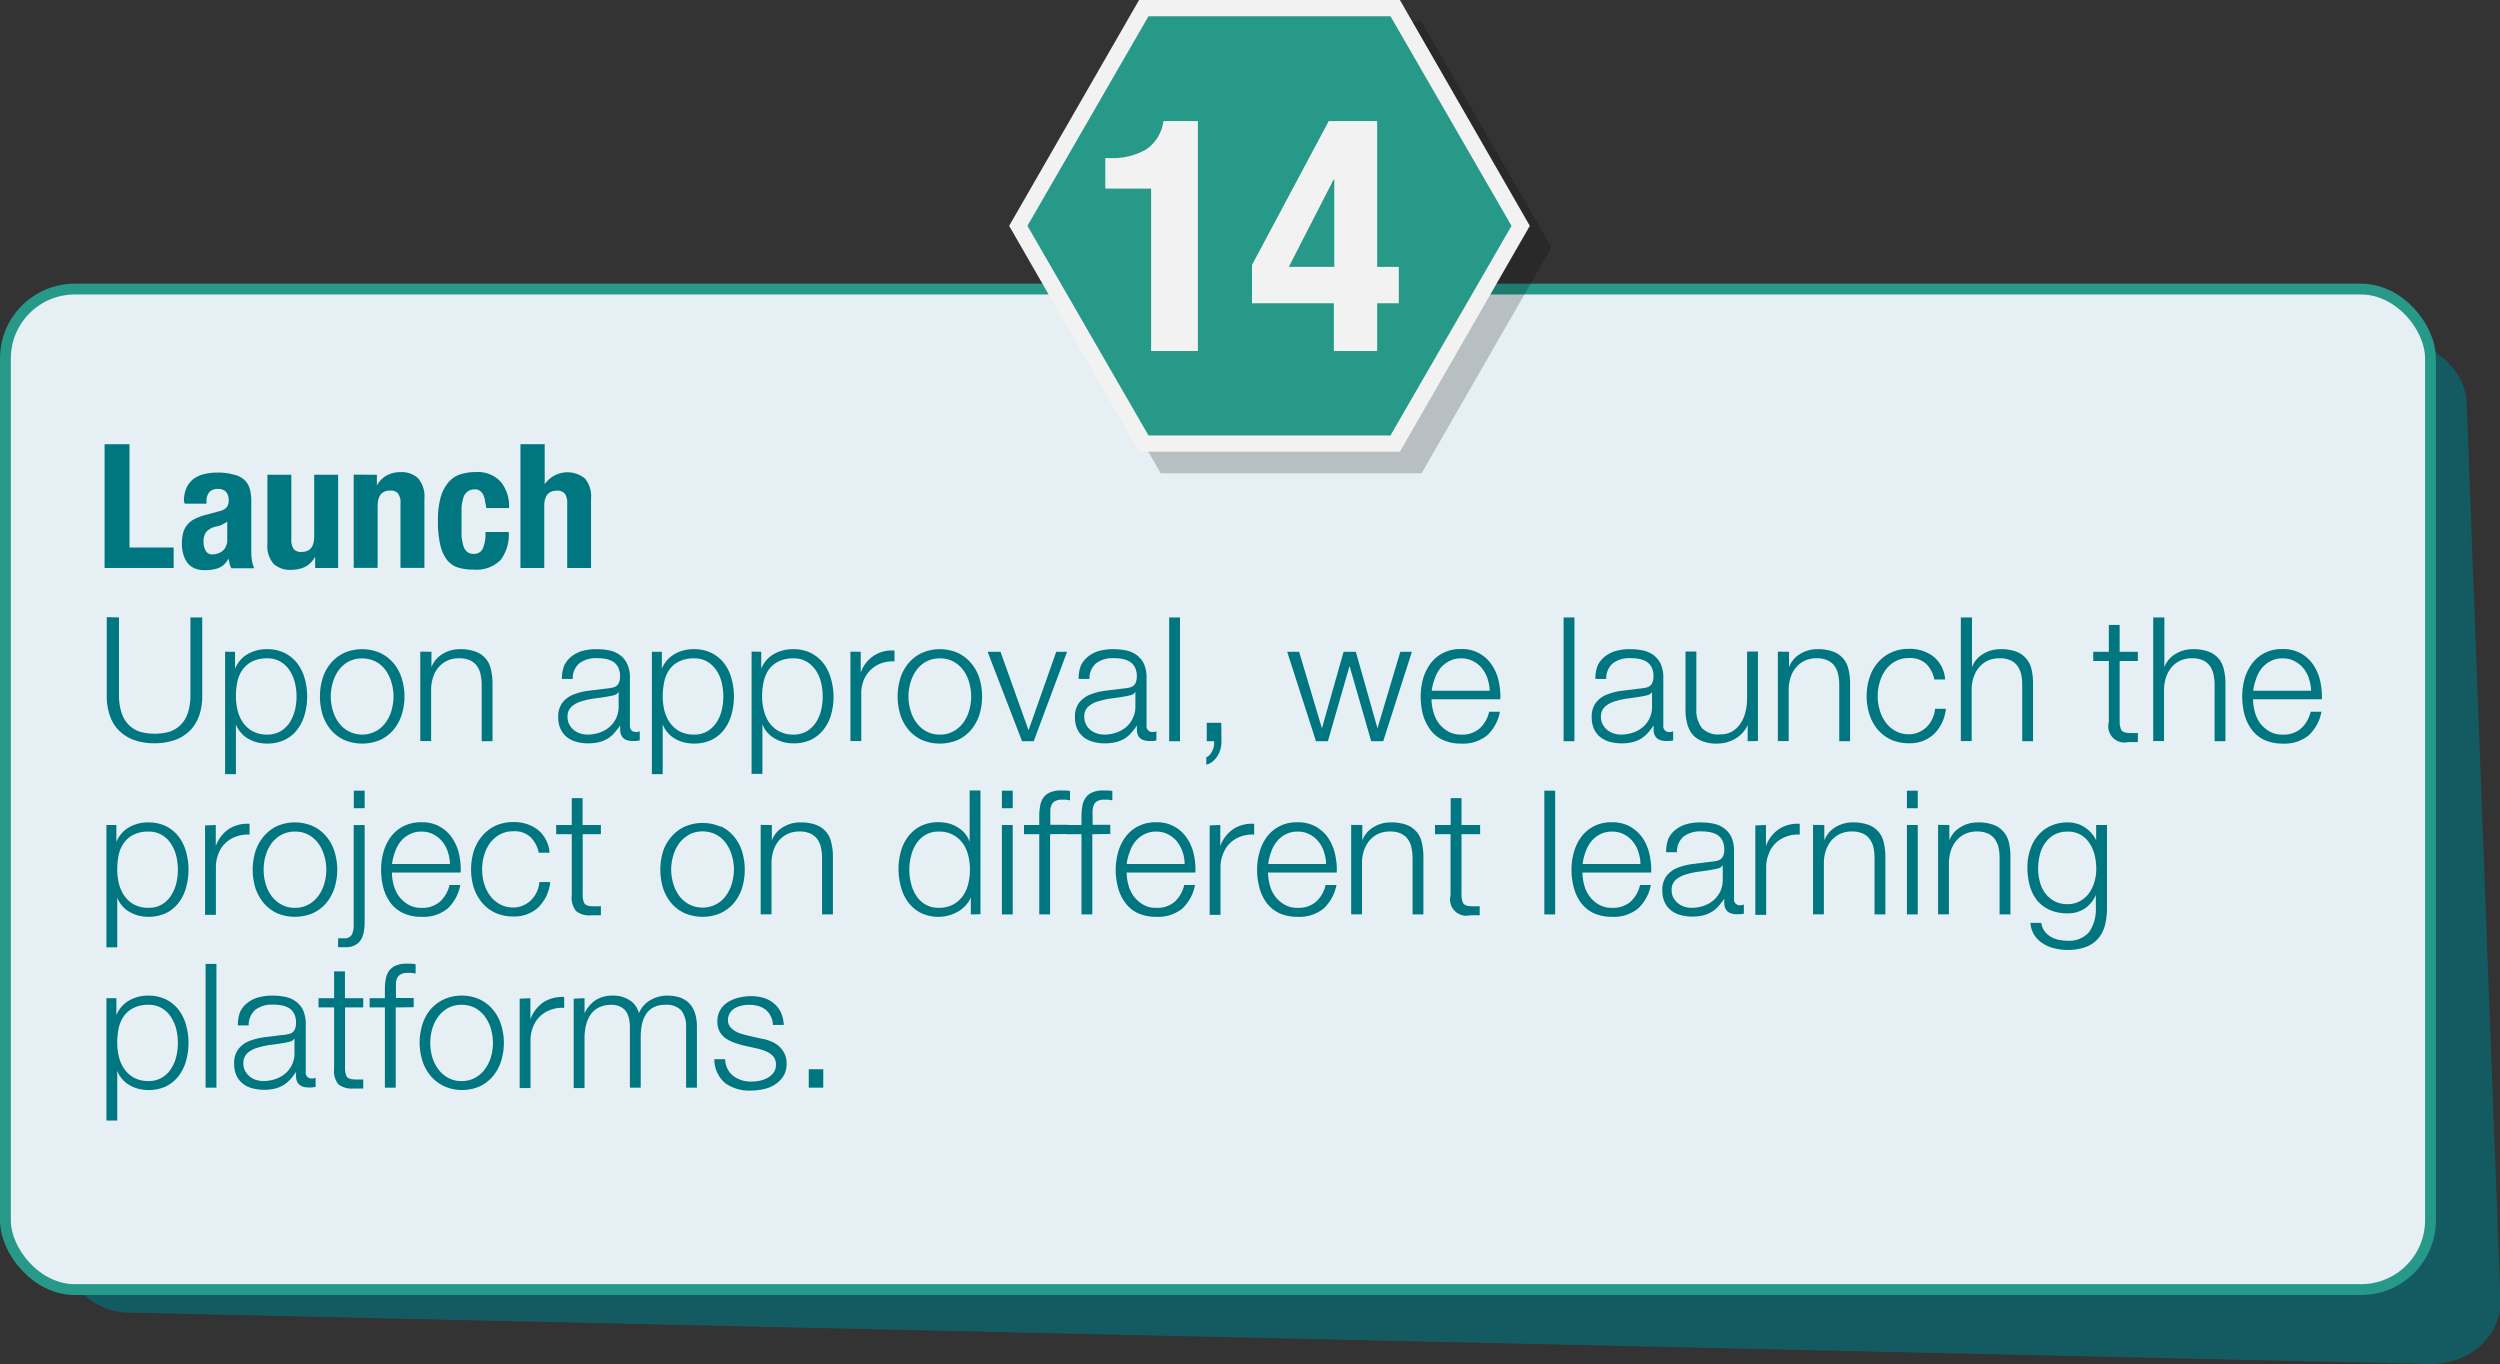 <svg xmlns="http://www.w3.org/2000/svg" viewBox="0 0 230.91 125.99"><rect x="0" y="0" width="230.91" height="125.99" fill="#333333" stroke="none"/><defs><style>.cls-1,.cls-6{fill:#007681;}.cls-1{opacity:0.6;}.cls-2{fill:#e6eff3;stroke:#279989;stroke-miterlimit:10;}.cls-3{opacity:0.2;}.cls-4{fill:#279989;}.cls-5{fill:#f2f2f2;}</style></defs><g id="Layer_30" data-name="Layer 30"><path class="cls-1" d="M1851.33,406.67l-212.26-4.74a6.11,6.11,0,0,1-6.22-6l2.3-80c.09-3.09,2.94-5.57,6.38-5.54L1848,312.11c3.65,0,6.72,2.64,6.84,5.84l3.12,82.79C1858.05,404.1,1855.1,406.76,1851.33,406.67Z" transform="translate(-1627.01 -280.69)"/><rect class="cls-2" x="0.5" y="26.7" width="223.99" height="92.41" rx="6.41"/><g class="cls-3"><polygon points="107.64 42.97 96.03 22.86 107.64 2.75 130.86 2.75 142.47 22.86 130.86 42.97 107.64 42.97"/><path d="M1757.44,284.19l11.18,19.36-11.18,19.36h-22.35l-11.18-19.36,11.18-19.36h22.35m.87-1.5h-24.09l-12,20.86,12,20.86h24.09l12-20.86-12-20.86Z" transform="translate(-1627.01 -280.69)"/></g><polygon class="cls-4" points="105.64 40.97 94.03 20.86 105.64 0.75 128.86 0.75 140.47 20.86 128.86 40.97 105.64 40.97"/><path class="cls-5" d="M1755.44,282.19l11.18,19.36-11.18,19.36h-22.35l-11.18-19.36,11.18-19.36h22.35m.87-1.5h-24.09l-12,20.86,12,20.86h24.09l12-20.86-12-20.86Z" transform="translate(-1627.01 -280.69)"/><path class="cls-5" d="M1733.33,298.11h-4.23v-2.82h.39a6.17,6.17,0,0,0,3.4-.81,3.74,3.74,0,0,0,1.58-2.61h3.18v21.24h-4.32Z" transform="translate(-1627.01 -280.69)"/><path class="cls-5" d="M1749.74,291.87h4.47v13.47h2v3.36h-2v4.41h-4V308.7h-7.56v-3.54Zm.45,5.4-4.14,8.07h4.2v-8.07Z" transform="translate(-1627.01 -280.69)"/><path class="cls-6" d="M1636.67,321.72h2.3v9.54h4.08v1.89h-6.38Z" transform="translate(-1627.01 -280.69)"/><path class="cls-6" d="M1644,327a3,3,0,0,1,.24-1.26,2.24,2.24,0,0,1,.64-.81,2.62,2.62,0,0,1,1-.45,4.87,4.87,0,0,1,1.17-.14,5.34,5.34,0,0,1,1.6.2,2.09,2.09,0,0,1,1,.54,1.81,1.81,0,0,1,.45.84,4.41,4.41,0,0,1,.12,1.06v4.53a5.79,5.79,0,0,0,.06.95,3.35,3.35,0,0,0,.21.72h-2.11a2.35,2.35,0,0,1-.17-.44c0-.16-.07-.31-.1-.46h0a1.85,1.85,0,0,1-.89.87,3.68,3.68,0,0,1-1.31.2,2.21,2.21,0,0,1-1-.2,1.64,1.64,0,0,1-.64-.55,2.45,2.45,0,0,1-.35-.79,3.35,3.35,0,0,1-.11-.87,4,4,0,0,1,.12-1.05,1.92,1.92,0,0,1,.4-.75,2,2,0,0,1,.67-.52,4.79,4.79,0,0,1,1-.37l1.25-.34a1.31,1.31,0,0,0,.69-.35,1,1,0,0,0,.19-.66,1.18,1.18,0,0,0-.23-.77,1,1,0,0,0-.79-.28,1,1,0,0,0-.77.3,1.24,1.24,0,0,0-.26.82v.24h-2Zm3.55,2.15a3,3,0,0,1-.46.15,1.8,1.8,0,0,0-1,.48,1.39,1.39,0,0,0-.28.92,1.68,1.68,0,0,0,.19.84.67.67,0,0,0,.64.36,1.54,1.54,0,0,0,.46-.08,1.1,1.1,0,0,0,.44-.23,1,1,0,0,0,.33-.41,1.31,1.31,0,0,0,.13-.61v-1.7A1.94,1.94,0,0,1,1647.55,329.12Z" transform="translate(-1627.01 -280.69)"/><path class="cls-6" d="M1656.09,332.14a2.1,2.1,0,0,1-.91.91,2.9,2.9,0,0,1-1.28.27,2.22,2.22,0,0,1-1.62-.55,2.5,2.5,0,0,1-.57-1.85v-6.38h2.21v5.93a1.49,1.49,0,0,0,.22.94.88.88,0,0,0,.72.26c.78,0,1.17-.47,1.17-1.42v-5.71h2.21v8.61h-2.12v-1Z" transform="translate(-1627.01 -280.69)"/><path class="cls-6" d="M1661.82,324.54v1h0a2.26,2.26,0,0,1,.92-.94,2.62,2.62,0,0,1,1.27-.3,2.2,2.2,0,0,1,1.63.58,2.58,2.58,0,0,1,.57,1.87v6.39H1664v-5.94a1.42,1.42,0,0,0-.23-.94.89.89,0,0,0-.72-.26c-.77,0-1.16.47-1.16,1.42v5.72h-2.21v-8.61Z" transform="translate(-1627.01 -280.69)"/><path class="cls-6" d="M1671.81,327a1.77,1.77,0,0,0-.14-.55.94.94,0,0,0-.3-.4.74.74,0,0,0-.51-.16,1.09,1.09,0,0,0-.65.19,1.06,1.06,0,0,0-.39.54,4.56,4.56,0,0,0-.18.91c0,.37,0,.81,0,1.31s0,1,0,1.37a4.65,4.65,0,0,0,.18.93,1.11,1.11,0,0,0,.36.54,1,1,0,0,0,.6.17.87.87,0,0,0,.82-.48,3.49,3.49,0,0,0,.25-1.54H1674a3.89,3.89,0,0,1-.75,2.58,3.14,3.14,0,0,1-2.52.89,4.79,4.79,0,0,1-1.45-.2,2.11,2.11,0,0,1-1-.72,3.58,3.58,0,0,1-.61-1.39,9.42,9.42,0,0,1-.21-2.17,8,8,0,0,1,.25-2.2,3.73,3.73,0,0,1,.73-1.39,2.4,2.4,0,0,1,1.1-.73,4.53,4.53,0,0,1,1.41-.21,2.89,2.89,0,0,1,2.31.9,3.58,3.58,0,0,1,.77,2.43h-2.11A4.21,4.21,0,0,0,1671.81,327Z" transform="translate(-1627.01 -280.69)"/><path class="cls-6" d="M1677.32,321.72v3.7h0a2.55,2.55,0,0,1,3.72-.53,2.58,2.58,0,0,1,.56,1.87v6.39h-2.2v-5.94a1.48,1.48,0,0,0-.23-.94.92.92,0,0,0-.72-.26c-.78,0-1.17.47-1.17,1.42v5.72h-2.2V321.72Z" transform="translate(-1627.01 -280.69)"/><path class="cls-6" d="M1638,337.72v7.07a5.5,5.5,0,0,0,.22,1.69,2.84,2.84,0,0,0,.66,1.14,2.68,2.68,0,0,0,1,.64,5.14,5.14,0,0,0,2.84,0,2.68,2.68,0,0,0,1-.64,2.84,2.84,0,0,0,.66-1.14,5.5,5.5,0,0,0,.22-1.69v-7.07h1.09V345a5.47,5.47,0,0,1-.25,1.68,3.77,3.77,0,0,1-.78,1.38,3.84,3.84,0,0,1-1.38.94,5.58,5.58,0,0,1-2,.34,5.5,5.5,0,0,1-2-.34,3.84,3.84,0,0,1-1.38-.94,3.64,3.64,0,0,1-.78-1.38,5.47,5.47,0,0,1-.25-1.68v-7.31Z" transform="translate(-1627.01 -280.69)"/><path class="cls-6" d="M1648.72,340.89v1.57h0a2.72,2.72,0,0,1,1.14-1.34,3.5,3.5,0,0,1,1.8-.47,3.64,3.64,0,0,1,1.64.35,3.37,3.37,0,0,1,1.16.95,4.08,4.08,0,0,1,.69,1.4,6,6,0,0,1,.23,1.67,6.12,6.12,0,0,1-.23,1.67,4,4,0,0,1-.69,1.39,3.26,3.26,0,0,1-1.16.95,3.78,3.78,0,0,1-1.64.34,3.87,3.87,0,0,1-.89-.11,3.44,3.44,0,0,1-.84-.34,2.56,2.56,0,0,1-.67-.56,2.33,2.33,0,0,1-.46-.78h0v4.61h-1v-11.3Zm5.53,2.86a3.85,3.85,0,0,0-.48-1.13,2.71,2.71,0,0,0-.84-.81,2.35,2.35,0,0,0-1.24-.31,2.92,2.92,0,0,0-1.39.29,2.36,2.36,0,0,0-.89.76,3,3,0,0,0-.48,1.12,6.58,6.58,0,0,0-.13,1.35,5.51,5.51,0,0,0,.15,1.27,3.31,3.31,0,0,0,.5,1.13,2.58,2.58,0,0,0,.89.81,2.81,2.81,0,0,0,1.35.31,2.45,2.45,0,0,0,1.24-.31,2.71,2.71,0,0,0,.84-.81,4,4,0,0,0,.48-1.13,5.51,5.51,0,0,0,.15-1.27A5.44,5.44,0,0,0,1654.25,343.75Z" transform="translate(-1627.01 -280.69)"/><path class="cls-6" d="M1662.13,341a3.63,3.63,0,0,1,1.23.95,4,4,0,0,1,.75,1.38,5.62,5.62,0,0,1,0,3.38,4.19,4.19,0,0,1-.75,1.38,3.6,3.6,0,0,1-1.23.94,4.27,4.27,0,0,1-3.34,0,3.6,3.6,0,0,1-1.23-.94,4.19,4.19,0,0,1-.75-1.38,5.84,5.84,0,0,1,0-3.38,4,4,0,0,1,.75-1.38,3.63,3.63,0,0,1,1.23-.95,4.16,4.16,0,0,1,3.34,0Zm-2.93.8a2.7,2.7,0,0,0-.91.8,3.58,3.58,0,0,0-.54,1.13,4.68,4.68,0,0,0-.19,1.29,4.74,4.74,0,0,0,.19,1.29,3.53,3.53,0,0,0,.54,1.12,2.7,2.7,0,0,0,.91.8,2.72,2.72,0,0,0,2.52,0,2.7,2.7,0,0,0,.91-.8,3.53,3.53,0,0,0,.54-1.12,4.74,4.74,0,0,0,.19-1.29,4.68,4.68,0,0,0-.19-1.29,3.58,3.58,0,0,0-.54-1.13,2.7,2.7,0,0,0-.91-.8,2.8,2.8,0,0,0-2.52,0Z" transform="translate(-1627.01 -280.69)"/><path class="cls-6" d="M1666.86,340.89v1.42h0a2.4,2.4,0,0,1,1-1.2,3,3,0,0,1,1.61-.46,4.06,4.06,0,0,1,1.45.22,2.2,2.2,0,0,1,1.43,1.64,5.32,5.32,0,0,1,.15,1.32v5.32h-1V344a4.34,4.34,0,0,0-.1-1,2,2,0,0,0-.33-.79,1.62,1.62,0,0,0-.65-.53,2.35,2.35,0,0,0-1-.19,2.67,2.67,0,0,0-1.08.21,2.51,2.51,0,0,0-.8.6,2.59,2.59,0,0,0-.51.89,3.72,3.72,0,0,0-.2,1.13v4.82h-1v-8.26Z" transform="translate(-1627.01 -280.69)"/><path class="cls-6" d="M1679.12,342.17a2.35,2.35,0,0,1,.69-.86,3,3,0,0,1,1-.5,5,5,0,0,1,1.32-.16,5.64,5.64,0,0,1,1.08.1,2.51,2.51,0,0,1,1,.4,2.11,2.11,0,0,1,.7.8,2.83,2.83,0,0,1,.28,1.36v4.38c0,.41.19.61.59.61a.68.68,0,0,0,.32-.07v.85l-.31.05-.35,0a1.48,1.48,0,0,1-.61-.11.81.81,0,0,1-.36-.29,1,1,0,0,1-.17-.46,3.52,3.52,0,0,1,0-.58h0a8.8,8.8,0,0,1-.56.71,2.56,2.56,0,0,1-.62.52,3,3,0,0,1-.78.32,4.64,4.64,0,0,1-1,.11,4.09,4.09,0,0,1-1.08-.14,2.34,2.34,0,0,1-.88-.43,2.07,2.07,0,0,1-.59-.75,2.39,2.39,0,0,1-.22-1.08,2.15,2.15,0,0,1,.38-1.35,2.43,2.43,0,0,1,1-.75,5.9,5.9,0,0,1,1.42-.36l1.61-.2a3.76,3.76,0,0,0,.56-.08.91.91,0,0,0,.4-.16.76.76,0,0,0,.25-.33,1.4,1.4,0,0,0,.09-.55,1.87,1.87,0,0,0-.17-.84,1.37,1.37,0,0,0-.46-.52,2.11,2.11,0,0,0-.69-.26,4.46,4.46,0,0,0-.84-.07,2.58,2.58,0,0,0-1.57.45,1.79,1.79,0,0,0-.64,1.47h-1A3.33,3.33,0,0,1,1679.12,342.17Zm5,2.46a.58.58,0,0,1-.37.26,4,4,0,0,1-.48.11c-.43.08-.87.14-1.32.2a7.1,7.1,0,0,0-1.24.27,2.33,2.33,0,0,0-.92.5,1.21,1.21,0,0,0-.36.94,1.51,1.51,0,0,0,.15.68,1.81,1.81,0,0,0,.41.51,2,2,0,0,0,.59.33,2.26,2.26,0,0,0,.69.11,3.38,3.38,0,0,0,1.1-.18,2.84,2.84,0,0,0,.92-.51,2.57,2.57,0,0,0,.63-.82,2.52,2.52,0,0,0,.23-1.08v-1.32Z" transform="translate(-1627.01 -280.69)"/><path class="cls-6" d="M1688.14,340.89v1.57h0a2.74,2.74,0,0,1,1.15-1.34,3.45,3.45,0,0,1,1.8-.47,3.67,3.67,0,0,1,1.64.35,3.47,3.47,0,0,1,1.16.95,4.06,4.06,0,0,1,.68,1.4,6,6,0,0,1,.23,1.67,6.12,6.12,0,0,1-.23,1.67,4,4,0,0,1-.68,1.39,3.35,3.35,0,0,1-1.16.95,3.81,3.81,0,0,1-1.64.34,4,4,0,0,1-.9-.11,3.22,3.22,0,0,1-.83-.34,2.61,2.61,0,0,1-.68-.56,2.33,2.33,0,0,1-.46-.78h0v4.61h-1v-11.3Zm5.53,2.86a3.39,3.39,0,0,0-.48-1.13,2.71,2.71,0,0,0-.84-.81,2.29,2.29,0,0,0-1.23-.31,3,3,0,0,0-1.4.29,2.36,2.36,0,0,0-.89.76,3,3,0,0,0-.47,1.12,6.57,6.57,0,0,0-.14,1.35,5.51,5.51,0,0,0,.15,1.27,3.31,3.31,0,0,0,.5,1.13,2.77,2.77,0,0,0,.89.81,2.82,2.82,0,0,0,1.36.31,2.39,2.39,0,0,0,1.23-.31,2.71,2.71,0,0,0,.84-.81,3.48,3.48,0,0,0,.48-1.13,5.51,5.51,0,0,0,.15-1.27A5.44,5.44,0,0,0,1693.67,343.75Z" transform="translate(-1627.01 -280.69)"/><path class="cls-6" d="M1697.32,340.89v1.57h0a2.67,2.67,0,0,1,1.14-1.34,3.5,3.5,0,0,1,1.8-.47,3.64,3.64,0,0,1,1.64.35,3.47,3.47,0,0,1,1.16.95,4.08,4.08,0,0,1,.69,1.4A6,6,0,0,1,1704,345a6.12,6.12,0,0,1-.22,1.67,4,4,0,0,1-.69,1.39,3.35,3.35,0,0,1-1.16.95,3.78,3.78,0,0,1-1.64.34,4,4,0,0,1-.9-.11,3.54,3.54,0,0,1-.83-.34,2.78,2.78,0,0,1-.68-.56,2.16,2.16,0,0,1-.45-.78h0v4.61h-1v-11.3Zm5.53,2.86a3.39,3.39,0,0,0-.48-1.13,2.71,2.71,0,0,0-.84-.81,2.29,2.29,0,0,0-1.23-.31,2.89,2.89,0,0,0-1.39.29,2.39,2.39,0,0,0-.9.76,3.13,3.13,0,0,0-.47,1.12,6.57,6.57,0,0,0-.14,1.35,5,5,0,0,0,.16,1.27,3.29,3.29,0,0,0,.49,1.13,2.71,2.71,0,0,0,.9.81,2.81,2.81,0,0,0,1.35.31,2.39,2.39,0,0,0,1.23-.31,2.71,2.71,0,0,0,.84-.81,3.48,3.48,0,0,0,.48-1.13A5.51,5.51,0,0,0,1703,345,5.44,5.44,0,0,0,1702.85,343.75Z" transform="translate(-1627.01 -280.69)"/><path class="cls-6" d="M1706.51,340.89v1.94h0a3,3,0,0,1,3.12-2.05v1a3,3,0,0,0-1.25.18,2.77,2.77,0,0,0-1.6,1.57,3.18,3.18,0,0,0-.22,1.21v4.4h-1v-8.26Z" transform="translate(-1627.01 -280.69)"/><path class="cls-6" d="M1715.49,341a3.59,3.59,0,0,1,1.22.95,4,4,0,0,1,.76,1.38,5.84,5.84,0,0,1,0,3.38,4.21,4.21,0,0,1-.76,1.38,3.56,3.56,0,0,1-1.22.94,4.27,4.27,0,0,1-3.34,0,3.6,3.6,0,0,1-1.23-.94,4.19,4.19,0,0,1-.75-1.38,5.84,5.84,0,0,1,0-3.38,4,4,0,0,1,.75-1.38,3.63,3.63,0,0,1,1.23-.95,4.16,4.16,0,0,1,3.34,0Zm-2.94.8a2.77,2.77,0,0,0-.9.8,3.58,3.58,0,0,0-.54,1.13,4.33,4.33,0,0,0-.19,1.29,4.38,4.38,0,0,0,.19,1.29,3.53,3.53,0,0,0,.54,1.12,2.77,2.77,0,0,0,.9.8,2.52,2.52,0,0,0,1.27.31,2.45,2.45,0,0,0,1.26-.31,2.7,2.7,0,0,0,.91-.8,3.53,3.53,0,0,0,.54-1.12,4.73,4.73,0,0,0,.18-1.29,4.67,4.67,0,0,0-.18-1.29,3.58,3.58,0,0,0-.54-1.13,2.7,2.7,0,0,0-.91-.8,2.55,2.55,0,0,0-1.26-.3A2.62,2.62,0,0,0,1712.55,341.8Z" transform="translate(-1627.01 -280.69)"/><path class="cls-6" d="M1719.42,340.89l2.59,7.25h0l2.56-7.25h1l-3.08,8.26h-1.08l-3.18-8.26Z" transform="translate(-1627.01 -280.69)"/><path class="cls-6" d="M1726.84,342.17a2.37,2.37,0,0,1,.7-.86,2.91,2.91,0,0,1,1-.5,4.85,4.85,0,0,1,1.31-.16,5.67,5.67,0,0,1,1.09.1,2.57,2.57,0,0,1,1,.4,2.19,2.19,0,0,1,.7.8,3,3,0,0,1,.27,1.36v4.38a.53.53,0,0,0,.59.61.66.66,0,0,0,.32-.07v.85l-.31.05-.34,0a1.53,1.53,0,0,1-.62-.11.94.94,0,0,1-.36-.29,1.09,1.09,0,0,1-.16-.46,3.48,3.48,0,0,1,0-.58h0a7,7,0,0,1-.55.71,2.77,2.77,0,0,1-.62.52,3,3,0,0,1-.79.32,4.48,4.48,0,0,1-1,.11,4.09,4.09,0,0,1-1.08-.14,2.46,2.46,0,0,1-.89-.43,2.19,2.19,0,0,1-.59-.75,2.54,2.54,0,0,1-.21-1.08,2.09,2.09,0,0,1,.38-1.35,2.43,2.43,0,0,1,1-.75,5.78,5.78,0,0,1,1.42-.36l1.61-.2a4,4,0,0,0,.56-.08,1,1,0,0,0,.4-.16.76.76,0,0,0,.25-.33,1.61,1.61,0,0,0,.09-.55,1.87,1.87,0,0,0-.17-.84,1.39,1.39,0,0,0-.47-.52,2,2,0,0,0-.69-.26,4.46,4.46,0,0,0-.84-.07,2.55,2.55,0,0,0-1.56.45,1.79,1.79,0,0,0-.64,1.47h-1A3.33,3.33,0,0,1,1726.84,342.17Zm5,2.46a.54.54,0,0,1-.37.26,4.33,4.33,0,0,1-.47.11c-.43.08-.87.14-1.33.2a7.31,7.31,0,0,0-1.24.27,2.33,2.33,0,0,0-.92.5,1.2,1.2,0,0,0-.35.94,1.51,1.51,0,0,0,.15.68,1.77,1.77,0,0,0,.4.51,2.05,2.05,0,0,0,.6.33,2.26,2.26,0,0,0,.69.11,3.38,3.38,0,0,0,1.1-.18,2.84,2.84,0,0,0,.92-.51,2.41,2.41,0,0,0,.62-.82,2.38,2.38,0,0,0,.24-1.08v-1.32Z" transform="translate(-1627.01 -280.69)"/><path class="cls-6" d="M1736,337.72v11.43h-1V337.72Z" transform="translate(-1627.01 -280.69)"/><path class="cls-6" d="M1739.83,349.15a3.25,3.25,0,0,1-.08.69,2.42,2.42,0,0,1-.27.64,1.82,1.82,0,0,1-.44.52,1.49,1.49,0,0,1-.61.32v-.69a.69.69,0,0,0,.33-.24,1.28,1.28,0,0,0,.24-.39,1.69,1.69,0,0,0,.14-.45,1.41,1.41,0,0,0,0-.4h-.67v-1.7h1.34Z" transform="translate(-1627.01 -280.69)"/><path class="cls-6" d="M1747,340.89l2.11,7.07h0l2-7.07h1.13l2,7.07h0l2.11-7.07h1.07l-2.65,8.26h-1.11l-2-6.95h0l-2,6.95h-1.1l-2.66-8.26Z" transform="translate(-1627.01 -280.69)"/><path class="cls-6" d="M1759.4,346.42a3.15,3.15,0,0,0,.48,1.05,3,3,0,0,0,.85.76,2.29,2.29,0,0,0,1.23.31,2.41,2.41,0,0,0,1.73-.58,2.89,2.89,0,0,0,.86-1.53h1a4,4,0,0,1-1.17,2.17,3.52,3.52,0,0,1-2.43.77,3.93,3.93,0,0,1-1.68-.34,3,3,0,0,1-1.16-.95,4.18,4.18,0,0,1-.67-1.39,6.53,6.53,0,0,1-.21-1.67,6.11,6.11,0,0,1,.21-1.6,4.43,4.43,0,0,1,.67-1.4,3.21,3.21,0,0,1,1.16-1,3.42,3.42,0,0,1,1.68-.38,3.25,3.25,0,0,1,2.84,1.45,4.26,4.26,0,0,1,.64,1.49,6.91,6.91,0,0,1,.16,1.7h-6.36A4.16,4.16,0,0,0,1759.4,346.42Zm5-3.08a3.3,3.3,0,0,0-.52-.94,2.59,2.59,0,0,0-.82-.65,2.28,2.28,0,0,0-1.09-.25,2.32,2.32,0,0,0-1.1.25,2.59,2.59,0,0,0-.82.65,3.24,3.24,0,0,0-.53,1,4.58,4.58,0,0,0-.27,1.09h5.35A3.69,3.69,0,0,0,1764.39,343.34Z" transform="translate(-1627.01 -280.69)"/><path class="cls-6" d="M1772.43,337.72v11.43h-1V337.72Z" transform="translate(-1627.01 -280.69)"/><path class="cls-6" d="M1774.57,342.17a2.28,2.28,0,0,1,.7-.86,2.83,2.83,0,0,1,1-.5,4.85,4.85,0,0,1,1.31-.16,5.74,5.74,0,0,1,1.09.1,2.57,2.57,0,0,1,1,.4,2.19,2.19,0,0,1,.7.8,3,3,0,0,1,.27,1.36v4.38a.53.53,0,0,0,.59.61.66.66,0,0,0,.32-.07v.85l-.31.05-.34,0a1.53,1.53,0,0,1-.62-.11.94.94,0,0,1-.36-.29,1.26,1.26,0,0,1-.17-.46,5.11,5.11,0,0,1,0-.58h0a7,7,0,0,1-.55.71,3,3,0,0,1-.62.52,3.11,3.11,0,0,1-.79.32,4.51,4.51,0,0,1-1,.11,4.2,4.2,0,0,1-1.08-.14,2.41,2.41,0,0,1-.88-.43,2.19,2.19,0,0,1-.59-.75,2.54,2.54,0,0,1-.21-1.08,2.09,2.09,0,0,1,.38-1.35,2.31,2.31,0,0,1,1-.75,5.78,5.78,0,0,1,1.42-.36l1.61-.2a4,4,0,0,0,.56-.08,1,1,0,0,0,.4-.16.75.75,0,0,0,.24-.33,1.4,1.4,0,0,0,.09-.55,1.75,1.75,0,0,0-.17-.84,1.29,1.29,0,0,0-.46-.52,2.11,2.11,0,0,0-.69-.26,4.46,4.46,0,0,0-.84-.07,2.53,2.53,0,0,0-1.56.45,1.79,1.79,0,0,0-.64,1.47h-1A3.33,3.33,0,0,1,1774.57,342.17Zm5,2.46a.56.56,0,0,1-.37.26,4,4,0,0,1-.48.11c-.42.08-.86.14-1.32.2a7.31,7.31,0,0,0-1.24.27,2.33,2.33,0,0,0-.92.5,1.21,1.21,0,0,0-.36.94,1.39,1.39,0,0,0,.16.68,1.77,1.77,0,0,0,.4.51,1.93,1.93,0,0,0,.6.33,2.25,2.25,0,0,0,.68.11,3.4,3.4,0,0,0,1.11-.18,2.84,2.84,0,0,0,.92-.51,2.41,2.41,0,0,0,.62-.82,2.38,2.38,0,0,0,.23-1.08v-1.32Z" transform="translate(-1627.01 -280.69)"/><path class="cls-6" d="M1788.43,349.15v-1.49h0a2.81,2.81,0,0,1-1.16,1.27,3.29,3.29,0,0,1-1.68.44,3.55,3.55,0,0,1-1.34-.22,2.25,2.25,0,0,1-.9-.61,2.67,2.67,0,0,1-.5-1,4.75,4.75,0,0,1-.16-1.31v-5.36h1v5.38a2.64,2.64,0,0,0,.52,1.69,2.09,2.09,0,0,0,1.69.58,2.21,2.21,0,0,0,1.12-.28,2.37,2.37,0,0,0,.76-.75,3.06,3.06,0,0,0,.45-1.06,5,5,0,0,0,.15-1.22v-4.34h1v8.26Z" transform="translate(-1627.01 -280.69)"/><path class="cls-6" d="M1792.25,340.89v1.42h0a2.4,2.4,0,0,1,1-1.2,3,3,0,0,1,1.61-.46,4.06,4.06,0,0,1,1.45.22,2.2,2.2,0,0,1,1.43,1.64,5.32,5.32,0,0,1,.15,1.32v5.32h-1V344a4.34,4.34,0,0,0-.1-1,2,2,0,0,0-.33-.79,1.62,1.62,0,0,0-.65-.53,2.35,2.35,0,0,0-1-.19,2.67,2.67,0,0,0-1.08.21,2.51,2.51,0,0,0-.8.6,2.59,2.59,0,0,0-.51.89,3.72,3.72,0,0,0-.2,1.13v4.82h-1v-8.26Z" transform="translate(-1627.01 -280.69)"/><path class="cls-6" d="M1804.91,342a2.18,2.18,0,0,0-1.57-.53,2.62,2.62,0,0,0-1.27.3,2.77,2.77,0,0,0-.9.8,3.58,3.58,0,0,0-.54,1.13,4.33,4.33,0,0,0-.19,1.29,4.38,4.38,0,0,0,.19,1.29,3.53,3.53,0,0,0,.54,1.12,2.77,2.77,0,0,0,.9.8,2.52,2.52,0,0,0,1.27.31,2.2,2.2,0,0,0,.88-.18,2.45,2.45,0,0,0,.74-.49,2.52,2.52,0,0,0,.52-.74,2.68,2.68,0,0,0,.26-.94h1a3.8,3.8,0,0,1-1.11,2.34,3.23,3.23,0,0,1-2.3.84,4,4,0,0,1-1.67-.34,3.6,3.6,0,0,1-1.23-.94,4.19,4.19,0,0,1-.75-1.38,5.62,5.62,0,0,1,0-3.38,4,4,0,0,1,.75-1.38,3.63,3.63,0,0,1,1.23-.95,3.83,3.83,0,0,1,1.67-.35,3.61,3.61,0,0,1,2.25.7,3,3,0,0,1,1.09,2.13h-1A2.7,2.7,0,0,0,1804.91,342Z" transform="translate(-1627.01 -280.69)"/><path class="cls-6" d="M1809.15,337.72v4.59h0a2.38,2.38,0,0,1,1-1.2,3,3,0,0,1,1.62-.46,4.1,4.1,0,0,1,1.45.22,2.18,2.18,0,0,1,.93.64,2.3,2.3,0,0,1,.5,1,5.87,5.87,0,0,1,.14,1.32v5.32h-1V344a5,5,0,0,0-.09-1,2.18,2.18,0,0,0-.34-.79,1.56,1.56,0,0,0-.65-.53,2.33,2.33,0,0,0-1-.19,2.6,2.6,0,0,0-1.08.21,2.41,2.41,0,0,0-.8.6,2.59,2.59,0,0,0-.51.89,3.43,3.43,0,0,0-.2,1.13v4.82h-1V337.72Z" transform="translate(-1627.01 -280.69)"/><path class="cls-6" d="M1824.47,340.89v.85h-1.68v5.57a1.76,1.76,0,0,0,.14.77c.09.19.32.29.68.31a8.12,8.12,0,0,0,.86,0v.84l-.44,0-.45,0a1.49,1.49,0,0,1-1.79-1.84v-5.65h-1.44v-.85h1.44v-2.48h1v2.48Z" transform="translate(-1627.01 -280.69)"/><path class="cls-6" d="M1826.92,337.72v4.59h0a2.38,2.38,0,0,1,1-1.2,3,3,0,0,1,1.61-.46,4.06,4.06,0,0,1,1.45.22,2.2,2.2,0,0,1,1.43,1.64,5.32,5.32,0,0,1,.15,1.32v5.32h-1V344a4.34,4.34,0,0,0-.1-1,2,2,0,0,0-.33-.79,1.62,1.62,0,0,0-.65-.53,2.35,2.35,0,0,0-1-.19,2.67,2.67,0,0,0-1.08.21,2.51,2.51,0,0,0-.8.6,3,3,0,0,0-.51.89,3.72,3.72,0,0,0-.2,1.13v4.82h-1V337.72Z" transform="translate(-1627.01 -280.69)"/><path class="cls-6" d="M1835.27,346.42a3.15,3.15,0,0,0,.48,1.05,3,3,0,0,0,.85.76,2.29,2.29,0,0,0,1.23.31,2.41,2.41,0,0,0,1.73-.58,3,3,0,0,0,.87-1.53h1a4,4,0,0,1-1.17,2.17,3.52,3.52,0,0,1-2.43.77,3.93,3.93,0,0,1-1.68-.34,3.1,3.1,0,0,1-1.16-.95,4.18,4.18,0,0,1-.67-1.39,6.53,6.53,0,0,1-.21-1.67,6.11,6.11,0,0,1,.21-1.6,4.43,4.43,0,0,1,.67-1.4,3.29,3.29,0,0,1,1.16-1,3.42,3.42,0,0,1,1.68-.38,3.34,3.34,0,0,1,1.7.4,3.39,3.39,0,0,1,1.14,1.05,4.26,4.26,0,0,1,.64,1.49,6.91,6.91,0,0,1,.16,1.7h-6.36A4.59,4.59,0,0,0,1835.27,346.42Zm5-3.08a3.07,3.07,0,0,0-.52-.94,2.59,2.59,0,0,0-.82-.65,2.28,2.28,0,0,0-1.09-.25,2.32,2.32,0,0,0-1.1.25,2.59,2.59,0,0,0-.82.65,3.24,3.24,0,0,0-.53,1,5.11,5.11,0,0,0-.27,1.09h5.35A3.69,3.69,0,0,0,1840.26,343.34Z" transform="translate(-1627.01 -280.69)"/><path class="cls-6" d="M1637.76,356.89v1.57h0a2.72,2.72,0,0,1,1.14-1.34,3.5,3.5,0,0,1,1.8-.47,3.64,3.64,0,0,1,1.64.35,3.37,3.37,0,0,1,1.16.95,4.08,4.08,0,0,1,.69,1.4,6,6,0,0,1,.23,1.67,6.12,6.12,0,0,1-.23,1.67,4,4,0,0,1-.69,1.39,3.26,3.26,0,0,1-1.16.95,3.78,3.78,0,0,1-1.64.34,3.87,3.87,0,0,1-.89-.11,3.22,3.22,0,0,1-.83-.34,2.45,2.45,0,0,1-.68-.56,2.33,2.33,0,0,1-.46-.78h0v4.61h-1v-11.3Zm5.53,2.86a3.62,3.62,0,0,0-.49-1.13,2.51,2.51,0,0,0-.84-.81,2.29,2.29,0,0,0-1.23-.31,2.92,2.92,0,0,0-1.39.29,2.36,2.36,0,0,0-.89.76,3,3,0,0,0-.48,1.12,6.58,6.58,0,0,0-.13,1.35,5.51,5.51,0,0,0,.15,1.27,3.31,3.31,0,0,0,.5,1.13,2.58,2.58,0,0,0,.89.81,2.81,2.81,0,0,0,1.35.31,2.39,2.39,0,0,0,1.23-.31,2.51,2.51,0,0,0,.84-.81,3.72,3.72,0,0,0,.49-1.13,5.51,5.51,0,0,0,.15-1.27A5.44,5.44,0,0,0,1643.29,359.75Z" transform="translate(-1627.01 -280.69)"/><path class="cls-6" d="M1646.94,356.89v1.94h0a3.26,3.26,0,0,1,1.19-1.56,3.17,3.17,0,0,1,1.93-.49v1a3,3,0,0,0-1.25.18,2.69,2.69,0,0,0-1,.62,2.62,2.62,0,0,0-.64,1,3.38,3.38,0,0,0-.22,1.21v4.4h-1v-8.26Z" transform="translate(-1627.01 -280.69)"/><path class="cls-6" d="M1655.92,357a3.63,3.63,0,0,1,1.23.95,4,4,0,0,1,.75,1.38,5.62,5.62,0,0,1,0,3.38,4.19,4.19,0,0,1-.75,1.38,3.6,3.6,0,0,1-1.23.94,4.27,4.27,0,0,1-3.34,0,3.66,3.66,0,0,1-1.22-.94,4.41,4.41,0,0,1-.76-1.38,5.84,5.84,0,0,1,0-3.38,4.19,4.19,0,0,1,.76-1.38,3.69,3.69,0,0,1,1.22-.95,4.16,4.16,0,0,1,3.34,0Zm-2.93.8a2.8,2.8,0,0,0-.91.8,3.58,3.58,0,0,0-.54,1.13,4.67,4.67,0,0,0-.18,1.29,4.73,4.73,0,0,0,.18,1.29,3.53,3.53,0,0,0,.54,1.12,2.8,2.8,0,0,0,.91.8,2.45,2.45,0,0,0,1.26.31,2.52,2.52,0,0,0,1.27-.31,2.77,2.77,0,0,0,.9-.8,3.53,3.53,0,0,0,.54-1.12,4.38,4.38,0,0,0,.19-1.29,4.33,4.33,0,0,0-.19-1.29,3.58,3.58,0,0,0-.54-1.13,2.77,2.77,0,0,0-.9-.8,2.62,2.62,0,0,0-1.27-.3A2.55,2.55,0,0,0,1653,357.8Z" transform="translate(-1627.01 -280.69)"/><path class="cls-6" d="M1660.69,356.89v9a5,5,0,0,1-.08.88,2.12,2.12,0,0,1-.27.73,1.42,1.42,0,0,1-.54.49,1.87,1.87,0,0,1-.87.19l-.35,0-.34,0v-.83l.27,0h.26a.75.75,0,0,0,.75-.35,2.11,2.11,0,0,0,.16-.85v-9.25Zm0-3.17v1.62h-1v-1.62Z" transform="translate(-1627.01 -280.69)"/><path class="cls-6" d="M1663.37,362.42a3.15,3.15,0,0,0,.48,1.05,3,3,0,0,0,.85.76,2.29,2.29,0,0,0,1.23.31,2.41,2.41,0,0,0,1.73-.58,3,3,0,0,0,.87-1.53h1a4,4,0,0,1-1.17,2.17,3.52,3.52,0,0,1-2.43.77,3.93,3.93,0,0,1-1.68-.34,3.13,3.13,0,0,1-1.17-.95,4.16,4.16,0,0,1-.66-1.39,6.53,6.53,0,0,1-.21-1.67,6.11,6.11,0,0,1,.21-1.6,4.41,4.41,0,0,1,.66-1.4,3.33,3.33,0,0,1,1.17-1,3.42,3.42,0,0,1,1.68-.38,3.25,3.25,0,0,1,2.84,1.45,4.26,4.26,0,0,1,.64,1.49,6.45,6.45,0,0,1,.15,1.7h-6.35A4.16,4.16,0,0,0,1663.37,362.42Zm5-3.08a3.3,3.3,0,0,0-.52-.94,2.59,2.59,0,0,0-.82-.65,2.28,2.28,0,0,0-1.09-.25,2.32,2.32,0,0,0-1.1.25,2.59,2.59,0,0,0-.82.65,3.24,3.24,0,0,0-.53,1,4.58,4.58,0,0,0-.27,1.09h5.35A3.69,3.69,0,0,0,1668.36,359.34Z" transform="translate(-1627.01 -280.69)"/><path class="cls-6" d="M1676,358a2.16,2.16,0,0,0-1.57-.53,2.55,2.55,0,0,0-1.26.3,2.8,2.8,0,0,0-.91.8,3.58,3.58,0,0,0-.54,1.13,4.67,4.67,0,0,0-.18,1.29,4.73,4.73,0,0,0,.18,1.29,3.53,3.53,0,0,0,.54,1.12,2.8,2.8,0,0,0,.91.8,2.45,2.45,0,0,0,1.26.31,2.16,2.16,0,0,0,.88-.18,2.33,2.33,0,0,0,.74-.49,2.55,2.55,0,0,0,.53-.74,2.67,2.67,0,0,0,.25-.94h1a3.85,3.85,0,0,1-1.1,2.34,3.25,3.25,0,0,1-2.31.84,4,4,0,0,1-1.67-.34,3.66,3.66,0,0,1-1.22-.94,4.41,4.41,0,0,1-.76-1.38,5.84,5.84,0,0,1,0-3.38,4.19,4.19,0,0,1,.76-1.38,3.69,3.69,0,0,1,1.22-.95,3.87,3.87,0,0,1,1.67-.35,3.57,3.57,0,0,1,2.25.7,3,3,0,0,1,1.1,2.13h-1A2.78,2.78,0,0,0,1676,358Z" transform="translate(-1627.01 -280.69)"/><path class="cls-6" d="M1682.51,356.89v.85h-1.68v5.57a1.78,1.78,0,0,0,.13.77c.09.19.32.29.68.31a8.44,8.44,0,0,0,.87,0v.84l-.45,0-.45,0a1.92,1.92,0,0,1-1.4-.4,1.94,1.94,0,0,1-.39-1.44v-5.65h-1.44v-.85h1.44v-2.48h1v2.48Z" transform="translate(-1627.01 -280.69)"/><path class="cls-6" d="M1693.57,357a3.73,3.73,0,0,1,1.23.95,4,4,0,0,1,.75,1.38,5.84,5.84,0,0,1,0,3.38,4.19,4.19,0,0,1-.75,1.38,3.7,3.7,0,0,1-1.23.94,4.27,4.27,0,0,1-3.34,0,3.6,3.6,0,0,1-1.23-.94,4.19,4.19,0,0,1-.75-1.38,5.84,5.84,0,0,1,0-3.38A4,4,0,0,1,1689,358a3.63,3.63,0,0,1,1.23-.95,4.16,4.16,0,0,1,3.34,0Zm-2.93.8a2.7,2.7,0,0,0-.91.8,3.58,3.58,0,0,0-.54,1.13A4.68,4.68,0,0,0,1689,361a4.74,4.74,0,0,0,.19,1.29,3.53,3.53,0,0,0,.54,1.12,2.7,2.7,0,0,0,.91.8,2.72,2.72,0,0,0,2.52,0,2.7,2.7,0,0,0,.91-.8,3.53,3.53,0,0,0,.54-1.12,4.74,4.74,0,0,0,.19-1.29,4.68,4.68,0,0,0-.19-1.29,3.58,3.58,0,0,0-.54-1.13,2.7,2.7,0,0,0-.91-.8,2.8,2.8,0,0,0-2.52,0Z" transform="translate(-1627.01 -280.69)"/><path class="cls-6" d="M1698.3,356.89v1.42h0a2.4,2.4,0,0,1,1-1.2,3,3,0,0,1,1.61-.46,4.06,4.06,0,0,1,1.45.22,2.2,2.2,0,0,1,1.43,1.64,5.32,5.32,0,0,1,.15,1.32v5.32h-1V360a4.34,4.34,0,0,0-.1-1,2,2,0,0,0-.33-.79,1.62,1.62,0,0,0-.65-.53,2.35,2.35,0,0,0-1-.19,2.67,2.67,0,0,0-1.08.21,2.51,2.51,0,0,0-.8.6,2.59,2.59,0,0,0-.51.89,3.72,3.72,0,0,0-.2,1.13v4.82h-1v-8.26Z" transform="translate(-1627.01 -280.69)"/><path class="cls-6" d="M1716.68,365.15v-1.57h0a2.4,2.4,0,0,1-.47.73,3,3,0,0,1-.71.57,3.26,3.26,0,0,1-.86.36,3.11,3.11,0,0,1-.9.13,3.78,3.78,0,0,1-1.64-.34,3.26,3.26,0,0,1-1.16-.95,4,4,0,0,1-.69-1.39A6.12,6.12,0,0,1,1710,361a6,6,0,0,1,.22-1.67,4.08,4.08,0,0,1,.69-1.4,3.37,3.37,0,0,1,1.16-.95,3.64,3.64,0,0,1,1.64-.35,3.82,3.82,0,0,1,.9.11,3.18,3.18,0,0,1,.83.35,3,3,0,0,1,.68.56,2.66,2.66,0,0,1,.45.79h0v-4.74h1v11.43Zm-5.52-2.86a3.48,3.48,0,0,0,.48,1.13,2.51,2.51,0,0,0,.84.81,2.39,2.39,0,0,0,1.23.31,2.81,2.81,0,0,0,1.35-.31,2.71,2.71,0,0,0,.9-.81,3.29,3.29,0,0,0,.49-1.13,5.51,5.51,0,0,0,.15-1.27,5.44,5.44,0,0,0-.15-1.27,3.21,3.21,0,0,0-.49-1.13,2.59,2.59,0,0,0-2.25-1.12,2.29,2.29,0,0,0-1.23.31,2.51,2.51,0,0,0-.84.81,3.39,3.39,0,0,0-.48,1.13A5,5,0,0,0,1711,361,5,5,0,0,0,1711.16,362.29Z" transform="translate(-1627.01 -280.69)"/><path class="cls-6" d="M1720.55,353.72v1.62h-1v-1.62Zm0,3.17v8.26h-1v-8.26Z" transform="translate(-1627.01 -280.69)"/><path class="cls-6" d="M1724,357.74v7.41h-1v-7.41h-1.41v-.85H1723v-.75a5.05,5.05,0,0,1,.08-1,1.88,1.88,0,0,1,.3-.77,1.46,1.46,0,0,1,.62-.49,2.39,2.39,0,0,1,1-.18l.41,0a3.8,3.8,0,0,1,.43.05v.86l-.38-.06-.35,0a1.25,1.25,0,0,0-.64.13.77.77,0,0,0-.33.34,1.32,1.32,0,0,0-.12.51c0,.19,0,.4,0,.62v.72h1.64v.85Z" transform="translate(-1627.01 -280.69)"/><path class="cls-6" d="M1727.9,357.74v7.41h-1v-7.41h-1.41v-.85h1.41v-.75a6,6,0,0,1,.08-1,1.76,1.76,0,0,1,.31-.77,1.43,1.43,0,0,1,.61-.49,2.42,2.42,0,0,1,1-.18l.42,0a3.8,3.8,0,0,1,.43.05v.86l-.38-.06-.36,0a1.27,1.27,0,0,0-.64.13.7.7,0,0,0-.32.34,1.32,1.32,0,0,0-.12.51,6.12,6.12,0,0,0,0,.62v.72h1.63v.85Z" transform="translate(-1627.01 -280.69)"/><path class="cls-6" d="M1731.23,362.42a3.38,3.38,0,0,0,.49,1.05,3,3,0,0,0,.85.76,2.29,2.29,0,0,0,1.23.31,2.41,2.41,0,0,0,1.73-.58,3,3,0,0,0,.86-1.53h1a4,4,0,0,1-1.17,2.17,3.52,3.52,0,0,1-2.43.77,3.93,3.93,0,0,1-1.68-.34,3,3,0,0,1-1.16-.95,4,4,0,0,1-.67-1.39,6.53,6.53,0,0,1-.22-1.67,6.12,6.12,0,0,1,.22-1.6,4.22,4.22,0,0,1,.67-1.4,3.21,3.21,0,0,1,1.16-1,3.42,3.42,0,0,1,1.68-.38,3.25,3.25,0,0,1,2.84,1.45,4.26,4.26,0,0,1,.64,1.49,6.45,6.45,0,0,1,.15,1.7h-6.35A4.56,4.56,0,0,0,1731.23,362.42Zm5-3.08a3.3,3.3,0,0,0-.52-.94,2.59,2.59,0,0,0-.82-.65,2.28,2.28,0,0,0-1.09-.25,2.32,2.32,0,0,0-1.1.25,2.59,2.59,0,0,0-.82.65,3.24,3.24,0,0,0-.53,1,4.15,4.15,0,0,0-.27,1.09h5.35A3.69,3.69,0,0,0,1736.23,359.34Z" transform="translate(-1627.01 -280.69)"/><path class="cls-6" d="M1739.72,356.89v1.94h0a3.22,3.22,0,0,1,1.2-1.56,3.13,3.13,0,0,1,1.93-.49v1a3,3,0,0,0-1.25.18,2.65,2.65,0,0,0-1,.62,2.72,2.72,0,0,0-.63,1,3.18,3.18,0,0,0-.23,1.21v4.4h-1v-8.26Z" transform="translate(-1627.01 -280.69)"/><path class="cls-6" d="M1744.29,362.42a3,3,0,0,0,.49,1.05,2.83,2.83,0,0,0,.85.76,2.29,2.29,0,0,0,1.23.31,2.45,2.45,0,0,0,1.73-.58,3,3,0,0,0,.86-1.53h1a4,4,0,0,1-1.18,2.17,3.51,3.51,0,0,1-2.42.77,4,4,0,0,1-1.69-.34,3.18,3.18,0,0,1-1.16-.95,4,4,0,0,1-.66-1.39,6.12,6.12,0,0,1-.22-1.67,5.72,5.72,0,0,1,.22-1.6,4.2,4.2,0,0,1,.66-1.4,3.38,3.38,0,0,1,1.16-1,3.48,3.48,0,0,1,1.69-.38,3.3,3.3,0,0,1,1.69.4,3.42,3.42,0,0,1,1.15,1.05,4.44,4.44,0,0,1,.63,1.49,6.46,6.46,0,0,1,.16,1.7h-6.35A4.56,4.56,0,0,0,1744.29,362.42Zm5-3.08a2.87,2.87,0,0,0-.52-.94,2.45,2.45,0,0,0-.81-.65,2.3,2.3,0,0,0-1.09-.25,2.33,2.33,0,0,0-1.11.25,2.56,2.56,0,0,0-.81.65,3.26,3.26,0,0,0-.54,1,4.56,4.56,0,0,0-.26,1.09h5.34A3.4,3.4,0,0,0,1749.28,359.34Z" transform="translate(-1627.01 -280.69)"/><path class="cls-6" d="M1752.84,356.89v1.42h0a2.38,2.38,0,0,1,1-1.2,3,3,0,0,1,1.61-.46,4.06,4.06,0,0,1,1.45.22,2.2,2.2,0,0,1,1.43,1.64,5.32,5.32,0,0,1,.15,1.32v5.32h-1V360a4.34,4.34,0,0,0-.1-1,2,2,0,0,0-.33-.79,1.62,1.62,0,0,0-.65-.53,2.35,2.35,0,0,0-1-.19,2.67,2.67,0,0,0-1.08.21,2.51,2.51,0,0,0-.8.6,3,3,0,0,0-.51.89,3.72,3.72,0,0,0-.2,1.13v4.82h-1v-8.26Z" transform="translate(-1627.01 -280.69)"/><path class="cls-6" d="M1763.72,356.89v.85H1762v5.57a1.76,1.76,0,0,0,.14.77c.09.19.32.29.68.31a8.25,8.25,0,0,0,.86,0v.84l-.45,0-.44,0a1.5,1.5,0,0,1-1.8-1.84v-5.65h-1.44v-.85H1761v-2.48h1v2.48Z" transform="translate(-1627.01 -280.69)"/><path class="cls-6" d="M1770.65,353.72v11.43h-1V353.72Z" transform="translate(-1627.01 -280.69)"/><path class="cls-6" d="M1773.33,362.42a3,3,0,0,0,.49,1.05,2.72,2.72,0,0,0,.85.76,2.29,2.29,0,0,0,1.23.31,2.45,2.45,0,0,0,1.73-.58,3,3,0,0,0,.86-1.53h1a4,4,0,0,1-1.18,2.17,3.51,3.51,0,0,1-2.42.77,4,4,0,0,1-1.69-.34,3.18,3.18,0,0,1-1.16-.95,4,4,0,0,1-.66-1.39,6.12,6.12,0,0,1-.22-1.67,5.72,5.72,0,0,1,.22-1.6,4.2,4.2,0,0,1,.66-1.4,3.38,3.38,0,0,1,1.16-1,3.46,3.46,0,0,1,1.69-.38,3.33,3.33,0,0,1,1.69.4,3.52,3.52,0,0,1,1.15,1.05,4.44,4.44,0,0,1,.63,1.49,6.46,6.46,0,0,1,.16,1.7h-6.35A4.56,4.56,0,0,0,1773.33,362.42Zm5-3.08a2.87,2.87,0,0,0-.52-.94,2.45,2.45,0,0,0-.81-.65,2.3,2.3,0,0,0-1.09-.25,2.33,2.33,0,0,0-1.11.25,2.45,2.45,0,0,0-.81.65,3.26,3.26,0,0,0-.54,1,4.56,4.56,0,0,0-.26,1.09h5.34A3.69,3.69,0,0,0,1778.32,359.34Z" transform="translate(-1627.01 -280.69)"/><path class="cls-6" d="M1781.1,358.17a2.35,2.35,0,0,1,.69-.86,3,3,0,0,1,1-.5,4.85,4.85,0,0,1,1.31-.16,5.82,5.82,0,0,1,1.09.1,2.53,2.53,0,0,1,1,.4,2.22,2.22,0,0,1,.71.8,3,3,0,0,1,.27,1.36v4.38a.53.53,0,0,0,.59.61.68.68,0,0,0,.32-.07v.85l-.31.05-.35,0a1.48,1.48,0,0,1-.61-.11.81.81,0,0,1-.36-.29,1.1,1.1,0,0,1-.17-.46,3.52,3.52,0,0,1,0-.58h0a8.78,8.78,0,0,1-.55.71,2.81,2.81,0,0,1-.63.52,3,3,0,0,1-.78.32,4.57,4.57,0,0,1-1,.11,4.2,4.2,0,0,1-1.08-.14,2.34,2.34,0,0,1-.88-.43,2.07,2.07,0,0,1-.59-.75,2.39,2.39,0,0,1-.22-1.08,2.09,2.09,0,0,1,.39-1.35,2.34,2.34,0,0,1,1-.75,5.87,5.87,0,0,1,1.43-.36l1.6-.2a3.76,3.76,0,0,0,.56-.08.91.91,0,0,0,.4-.16.76.76,0,0,0,.25-.33,1.4,1.4,0,0,0,.09-.55,1.87,1.87,0,0,0-.17-.84,1.37,1.37,0,0,0-.46-.52,2.11,2.11,0,0,0-.69-.26,4.46,4.46,0,0,0-.84-.07,2.58,2.58,0,0,0-1.57.45,1.82,1.82,0,0,0-.64,1.47h-1A3.53,3.53,0,0,1,1781.1,358.17Zm5,2.46a.58.58,0,0,1-.37.26,4,4,0,0,1-.48.11c-.43.08-.87.14-1.32.2a7.1,7.1,0,0,0-1.24.27,2.33,2.33,0,0,0-.92.5,1.21,1.21,0,0,0-.36.94,1.51,1.51,0,0,0,.15.68,1.81,1.81,0,0,0,.41.51,2,2,0,0,0,.59.33,2.31,2.31,0,0,0,.69.11,3.38,3.38,0,0,0,1.1-.18,2.74,2.74,0,0,0,.92-.51,2.57,2.57,0,0,0,.63-.82,2.52,2.52,0,0,0,.23-1.08v-1.32Z" transform="translate(-1627.01 -280.69)"/><path class="cls-6" d="M1790.12,356.89v1.94h0a3.22,3.22,0,0,1,1.2-1.56,3.12,3.12,0,0,1,1.92-.49v1a2.92,2.92,0,0,0-1.24.18,2.65,2.65,0,0,0-1,.62,2.59,2.59,0,0,0-.63,1,3.18,3.18,0,0,0-.23,1.21v4.4h-1v-8.26Z" transform="translate(-1627.01 -280.69)"/><path class="cls-6" d="M1795.51,356.89v1.42h0a2.44,2.44,0,0,1,1-1.2,3,3,0,0,1,1.62-.46,4,4,0,0,1,1.44.22,2.2,2.2,0,0,1,1.43,1.64,5.32,5.32,0,0,1,.15,1.32v5.32h-1V360a5,5,0,0,0-.09-1,2.18,2.18,0,0,0-.34-.79,1.62,1.62,0,0,0-.65-.53,2.33,2.33,0,0,0-1-.19,2.6,2.6,0,0,0-1.08.21,2.45,2.45,0,0,0-.81.6,3,3,0,0,0-.51.89,3.72,3.72,0,0,0-.2,1.13v4.82h-1v-8.26Z" transform="translate(-1627.01 -280.69)"/><path class="cls-6" d="M1804.14,353.72v1.62h-1v-1.62Zm0,3.17v8.26h-1v-8.26Z" transform="translate(-1627.01 -280.69)"/><path class="cls-6" d="M1807.06,356.89v1.42h0a2.38,2.38,0,0,1,1-1.2,3,3,0,0,1,1.62-.46,4,4,0,0,1,1.44.22,2.22,2.22,0,0,1,.94.64,2.3,2.3,0,0,1,.5,1,5.87,5.87,0,0,1,.14,1.32v5.32h-1V360a5,5,0,0,0-.09-1,2.18,2.18,0,0,0-.34-.79,1.56,1.56,0,0,0-.65-.53,2.33,2.33,0,0,0-1-.19,2.6,2.6,0,0,0-1.08.21,2.41,2.41,0,0,0-.8.6,2.79,2.79,0,0,0-.52.89,4,4,0,0,0-.2,1.13v4.82h-1v-8.26Z" transform="translate(-1627.01 -280.69)"/><path class="cls-6" d="M1821.44,366.12a3.14,3.14,0,0,1-.63,1.25,2.79,2.79,0,0,1-1.13.78,4.69,4.69,0,0,1-1.7.28,5,5,0,0,1-1.22-.15,3.14,3.14,0,0,1-1.06-.45,2.64,2.64,0,0,1-.79-.77,2.4,2.4,0,0,1-.36-1.13h1a1.83,1.83,0,0,0,.31.78,2.06,2.06,0,0,0,.56.5,2.46,2.46,0,0,0,.73.28,3.75,3.75,0,0,0,.82.09,2.43,2.43,0,0,0,2-.8,3.74,3.74,0,0,0,.62-2.31v-1.12h0a2.91,2.91,0,0,1-1,1.24,2.75,2.75,0,0,1-1.59.46,4,4,0,0,1-1.7-.33,3.16,3.16,0,0,1-1.16-.9,3.87,3.87,0,0,1-.66-1.35,6.34,6.34,0,0,1-.21-1.66,5,5,0,0,1,.25-1.61,3.8,3.8,0,0,1,.72-1.33,3.43,3.43,0,0,1,1.16-.89,3.72,3.72,0,0,1,1.6-.33,2.73,2.73,0,0,1,.87.13,2.42,2.42,0,0,1,.74.36,2.78,2.78,0,0,1,.6.53,2.66,2.66,0,0,1,.41.64h0v-1.42h1v7.58A6.43,6.43,0,0,1,1821.44,366.12Zm-2.31-2.2a2.65,2.65,0,0,0,.83-.73,3.4,3.4,0,0,0,.5-1.05,4.18,4.18,0,0,0,.17-1.22,5.55,5.55,0,0,0-.14-1.21,3.44,3.44,0,0,0-.47-1.11,2.41,2.41,0,0,0-.82-.8,2.32,2.32,0,0,0-1.22-.3,2.55,2.55,0,0,0-1.24.29,2.61,2.61,0,0,0-.84.78,3.06,3.06,0,0,0-.49,1.1,5.28,5.28,0,0,0-.15,1.25,4.54,4.54,0,0,0,.16,1.22,3.17,3.17,0,0,0,.49,1.05,2.73,2.73,0,0,0,.85.73,2.47,2.47,0,0,0,1.22.28A2.28,2.28,0,0,0,1819.13,363.92Z" transform="translate(-1627.01 -280.69)"/><path class="cls-6" d="M1637.76,372.89v1.57h0a2.72,2.72,0,0,1,1.14-1.34,3.5,3.5,0,0,1,1.8-.47,3.64,3.64,0,0,1,1.64.35,3.37,3.37,0,0,1,1.16.95,4.08,4.08,0,0,1,.69,1.4,6,6,0,0,1,.23,1.67,6.12,6.12,0,0,1-.23,1.67,4,4,0,0,1-.69,1.39,3.26,3.26,0,0,1-1.16.95,3.78,3.78,0,0,1-1.64.34,3.87,3.87,0,0,1-.89-.11,3.22,3.22,0,0,1-.83-.34,2.45,2.45,0,0,1-.68-.56,2.33,2.33,0,0,1-.46-.78h0v4.61h-1v-11.3Zm5.53,2.86a3.62,3.62,0,0,0-.49-1.13,2.51,2.51,0,0,0-.84-.81,2.29,2.29,0,0,0-1.23-.31,2.92,2.92,0,0,0-1.39.29,2.36,2.36,0,0,0-.89.76,3,3,0,0,0-.48,1.12,6.58,6.58,0,0,0-.13,1.35,5.51,5.51,0,0,0,.15,1.27,3.31,3.31,0,0,0,.5,1.13,2.58,2.58,0,0,0,.89.81,2.81,2.81,0,0,0,1.35.31,2.39,2.39,0,0,0,1.23-.31,2.51,2.51,0,0,0,.84-.81,3.72,3.72,0,0,0,.49-1.13,5.51,5.51,0,0,0,.15-1.27A5.44,5.44,0,0,0,1643.29,375.75Z" transform="translate(-1627.01 -280.69)"/><path class="cls-6" d="M1647,369.72v11.43h-1V369.72Z" transform="translate(-1627.01 -280.69)"/><path class="cls-6" d="M1649.18,374.17a2.28,2.28,0,0,1,.7-.86,2.83,2.83,0,0,1,1-.5,4.85,4.85,0,0,1,1.31-.16,5.74,5.74,0,0,1,1.09.1,2.57,2.57,0,0,1,1,.4,2.19,2.19,0,0,1,.7.8,3,3,0,0,1,.27,1.36v4.38a.53.53,0,0,0,.59.61.66.66,0,0,0,.32-.07v.85l-.31.05-.34,0a1.5,1.5,0,0,1-.62-.11.94.94,0,0,1-.36-.29,1.26,1.26,0,0,1-.17-.46,5.11,5.11,0,0,1,0-.58h0a7,7,0,0,1-.55.71,2.81,2.81,0,0,1-.63.52,3,3,0,0,1-.78.32,4.51,4.51,0,0,1-1,.11,4.2,4.2,0,0,1-1.08-.14,2.41,2.41,0,0,1-.88-.43,2.07,2.07,0,0,1-.59-.75,2.54,2.54,0,0,1-.21-1.08,2.09,2.09,0,0,1,.38-1.35,2.34,2.34,0,0,1,1-.75,6,6,0,0,1,1.43-.36l1.61-.2a4,4,0,0,0,.56-.08,1,1,0,0,0,.4-.16.75.75,0,0,0,.24-.33,1.4,1.4,0,0,0,.09-.55,1.75,1.75,0,0,0-.17-.84,1.29,1.29,0,0,0-.46-.52,2.11,2.11,0,0,0-.69-.26,4.46,4.46,0,0,0-.84-.07,2.53,2.53,0,0,0-1.56.45,1.83,1.83,0,0,0-.65,1.47h-1A3.33,3.33,0,0,1,1649.18,374.17Zm5,2.46a.56.56,0,0,1-.37.26,4,4,0,0,1-.48.11c-.42.08-.86.14-1.32.2a7.31,7.31,0,0,0-1.24.27,2.33,2.33,0,0,0-.92.5,1.21,1.21,0,0,0-.36.94,1.51,1.51,0,0,0,.15.68,1.74,1.74,0,0,0,1,.84,2.37,2.37,0,0,0,.69.11,3.44,3.44,0,0,0,1.11-.18,2.94,2.94,0,0,0,.92-.51,2.41,2.41,0,0,0,.62-.82,2.38,2.38,0,0,0,.23-1.08v-1.32Z" transform="translate(-1627.01 -280.69)"/><path class="cls-6" d="M1660.56,372.89v.85h-1.68v5.57a1.78,1.78,0,0,0,.13.77c.09.19.32.29.68.31a8.44,8.44,0,0,0,.87,0v.84l-.45,0-.45,0a2,2,0,0,1-1.41-.4,2,2,0,0,1-.38-1.44v-5.65h-1.44v-.85h1.44v-2.48h1v2.48Z" transform="translate(-1627.01 -280.69)"/><path class="cls-6" d="M1663.56,373.74v7.41h-1v-7.41h-1.41v-.85h1.41v-.75a5.05,5.05,0,0,1,.08-1,1.88,1.88,0,0,1,.3-.77,1.46,1.46,0,0,1,.62-.49,2.39,2.39,0,0,1,1-.18l.41,0a3.8,3.8,0,0,1,.43.05v.86l-.38-.06-.35,0a1.25,1.25,0,0,0-.64.13.77.77,0,0,0-.33.34,1.32,1.32,0,0,0-.12.51c0,.19,0,.4,0,.62v.72h1.64v.85Z" transform="translate(-1627.01 -280.69)"/><path class="cls-6" d="M1671.32,373a3.69,3.69,0,0,1,1.22.95,4,4,0,0,1,.75,1.38,5.62,5.62,0,0,1,0,3.38,4.19,4.19,0,0,1-.75,1.38,3.66,3.66,0,0,1-1.22.94,4.06,4.06,0,0,1-1.68.34A4,4,0,0,1,1668,381a3.66,3.66,0,0,1-1.22-.94,4.19,4.19,0,0,1-.75-1.38,5.62,5.62,0,0,1,0-3.38,4,4,0,0,1,.75-1.38A3.69,3.69,0,0,1,1668,373a3.87,3.87,0,0,1,1.67-.35A3.91,3.91,0,0,1,1671.32,373Zm-2.94.8a2.77,2.77,0,0,0-.9.8,3.6,3.6,0,0,0-.55,1.13,4.67,4.67,0,0,0-.18,1.29,4.73,4.73,0,0,0,.18,1.29,3.55,3.55,0,0,0,.55,1.12,2.77,2.77,0,0,0,.9.8,2.45,2.45,0,0,0,1.26.31,2.52,2.52,0,0,0,1.27-.31,2.77,2.77,0,0,0,.9-.8,3.77,3.77,0,0,0,.55-1.12,4.73,4.73,0,0,0,.18-1.29,4.67,4.67,0,0,0-.18-1.29,3.83,3.83,0,0,0-.55-1.13,2.77,2.77,0,0,0-.9-.8,2.62,2.62,0,0,0-1.27-.3A2.55,2.55,0,0,0,1668.38,373.8Z" transform="translate(-1627.01 -280.69)"/><path class="cls-6" d="M1676,372.89v1.94h0a3.26,3.26,0,0,1,1.19-1.56,3.17,3.17,0,0,1,1.93-.49v1a3,3,0,0,0-1.25.18,2.69,2.69,0,0,0-1,.62,2.62,2.62,0,0,0-.64,1,3.18,3.18,0,0,0-.22,1.21v4.4h-1v-8.26Z" transform="translate(-1627.01 -280.69)"/><path class="cls-6" d="M1681,372.89v1.39h0a3.07,3.07,0,0,1,1-1.2,2.89,2.89,0,0,1,1.65-.43,2.76,2.76,0,0,1,1.48.4,2,2,0,0,1,.89,1.22,2.51,2.51,0,0,1,1.09-1.22,3.07,3.07,0,0,1,1.53-.4c1.83,0,2.74,1,2.74,2.9v5.6h-1v-5.56a2.44,2.44,0,0,0-.43-1.56,1.87,1.87,0,0,0-1.52-.53,2.12,2.12,0,0,0-1.09.25,1.82,1.82,0,0,0-.69.66,2.84,2.84,0,0,0-.36.95,5.8,5.8,0,0,0-.1,1.11v4.68h-1v-5.6a3.44,3.44,0,0,0-.09-.8,1.83,1.83,0,0,0-.28-.65,1.37,1.37,0,0,0-.54-.44,1.85,1.85,0,0,0-.82-.16,2.59,2.59,0,0,0-1.11.23,2.09,2.09,0,0,0-.77.64,3,3,0,0,0-.44,1,5.09,5.09,0,0,0-.14,1.21v4.61h-1v-8.26Z" transform="translate(-1627.01 -280.69)"/><path class="cls-6" d="M1698.17,374.5a1.64,1.64,0,0,0-.47-.57,2,2,0,0,0-.68-.33,3.12,3.12,0,0,0-.82-.1,3.21,3.21,0,0,0-.68.07,2.17,2.17,0,0,0-.63.24,1.3,1.3,0,0,0-.46.44,1.17,1.17,0,0,0-.18.67,1,1,0,0,0,.17.57,1.57,1.57,0,0,0,.42.39,2.63,2.63,0,0,0,.56.27l.56.16,1.35.31a3.7,3.7,0,0,1,.85.23,2.7,2.7,0,0,1,.76.44,2.22,2.22,0,0,1,.53.67,2,2,0,0,1,.21,1,2.11,2.11,0,0,1-.3,1.14,2.72,2.72,0,0,1-.78.77,3.1,3.1,0,0,1-1.06.42,5.31,5.31,0,0,1-1.17.13,3.78,3.78,0,0,1-2.36-.69,2.88,2.88,0,0,1-1-2.21h1a2,2,0,0,0,.75,1.55,2.72,2.72,0,0,0,1.69.52,4.18,4.18,0,0,0,.76-.08,2.82,2.82,0,0,0,.72-.27,1.77,1.77,0,0,0,.56-.49,1.23,1.23,0,0,0,.21-.73,1.19,1.19,0,0,0-.15-.62,1.34,1.34,0,0,0-.41-.41,2.4,2.4,0,0,0-.58-.28,5.12,5.12,0,0,0-.67-.19l-1.29-.29a8.09,8.09,0,0,1-.91-.3,3,3,0,0,1-.73-.41,1.81,1.81,0,0,1-.49-.61,2,2,0,0,1-.18-.89,2,2,0,0,1,.28-1.07,2.18,2.18,0,0,1,.73-.72,3.27,3.27,0,0,1,1-.4,4.65,4.65,0,0,1,1.1-.13,4,4,0,0,1,1.16.16,2.58,2.58,0,0,1,.94.5,2.43,2.43,0,0,1,.65.83,3,3,0,0,1,.27,1.17h-1A1.86,1.86,0,0,0,1698.17,374.5Z" transform="translate(-1627.01 -280.69)"/><path class="cls-6" d="M1701.71,379.45h1.34v1.7h-1.34Z" transform="translate(-1627.01 -280.69)"/></g></svg>